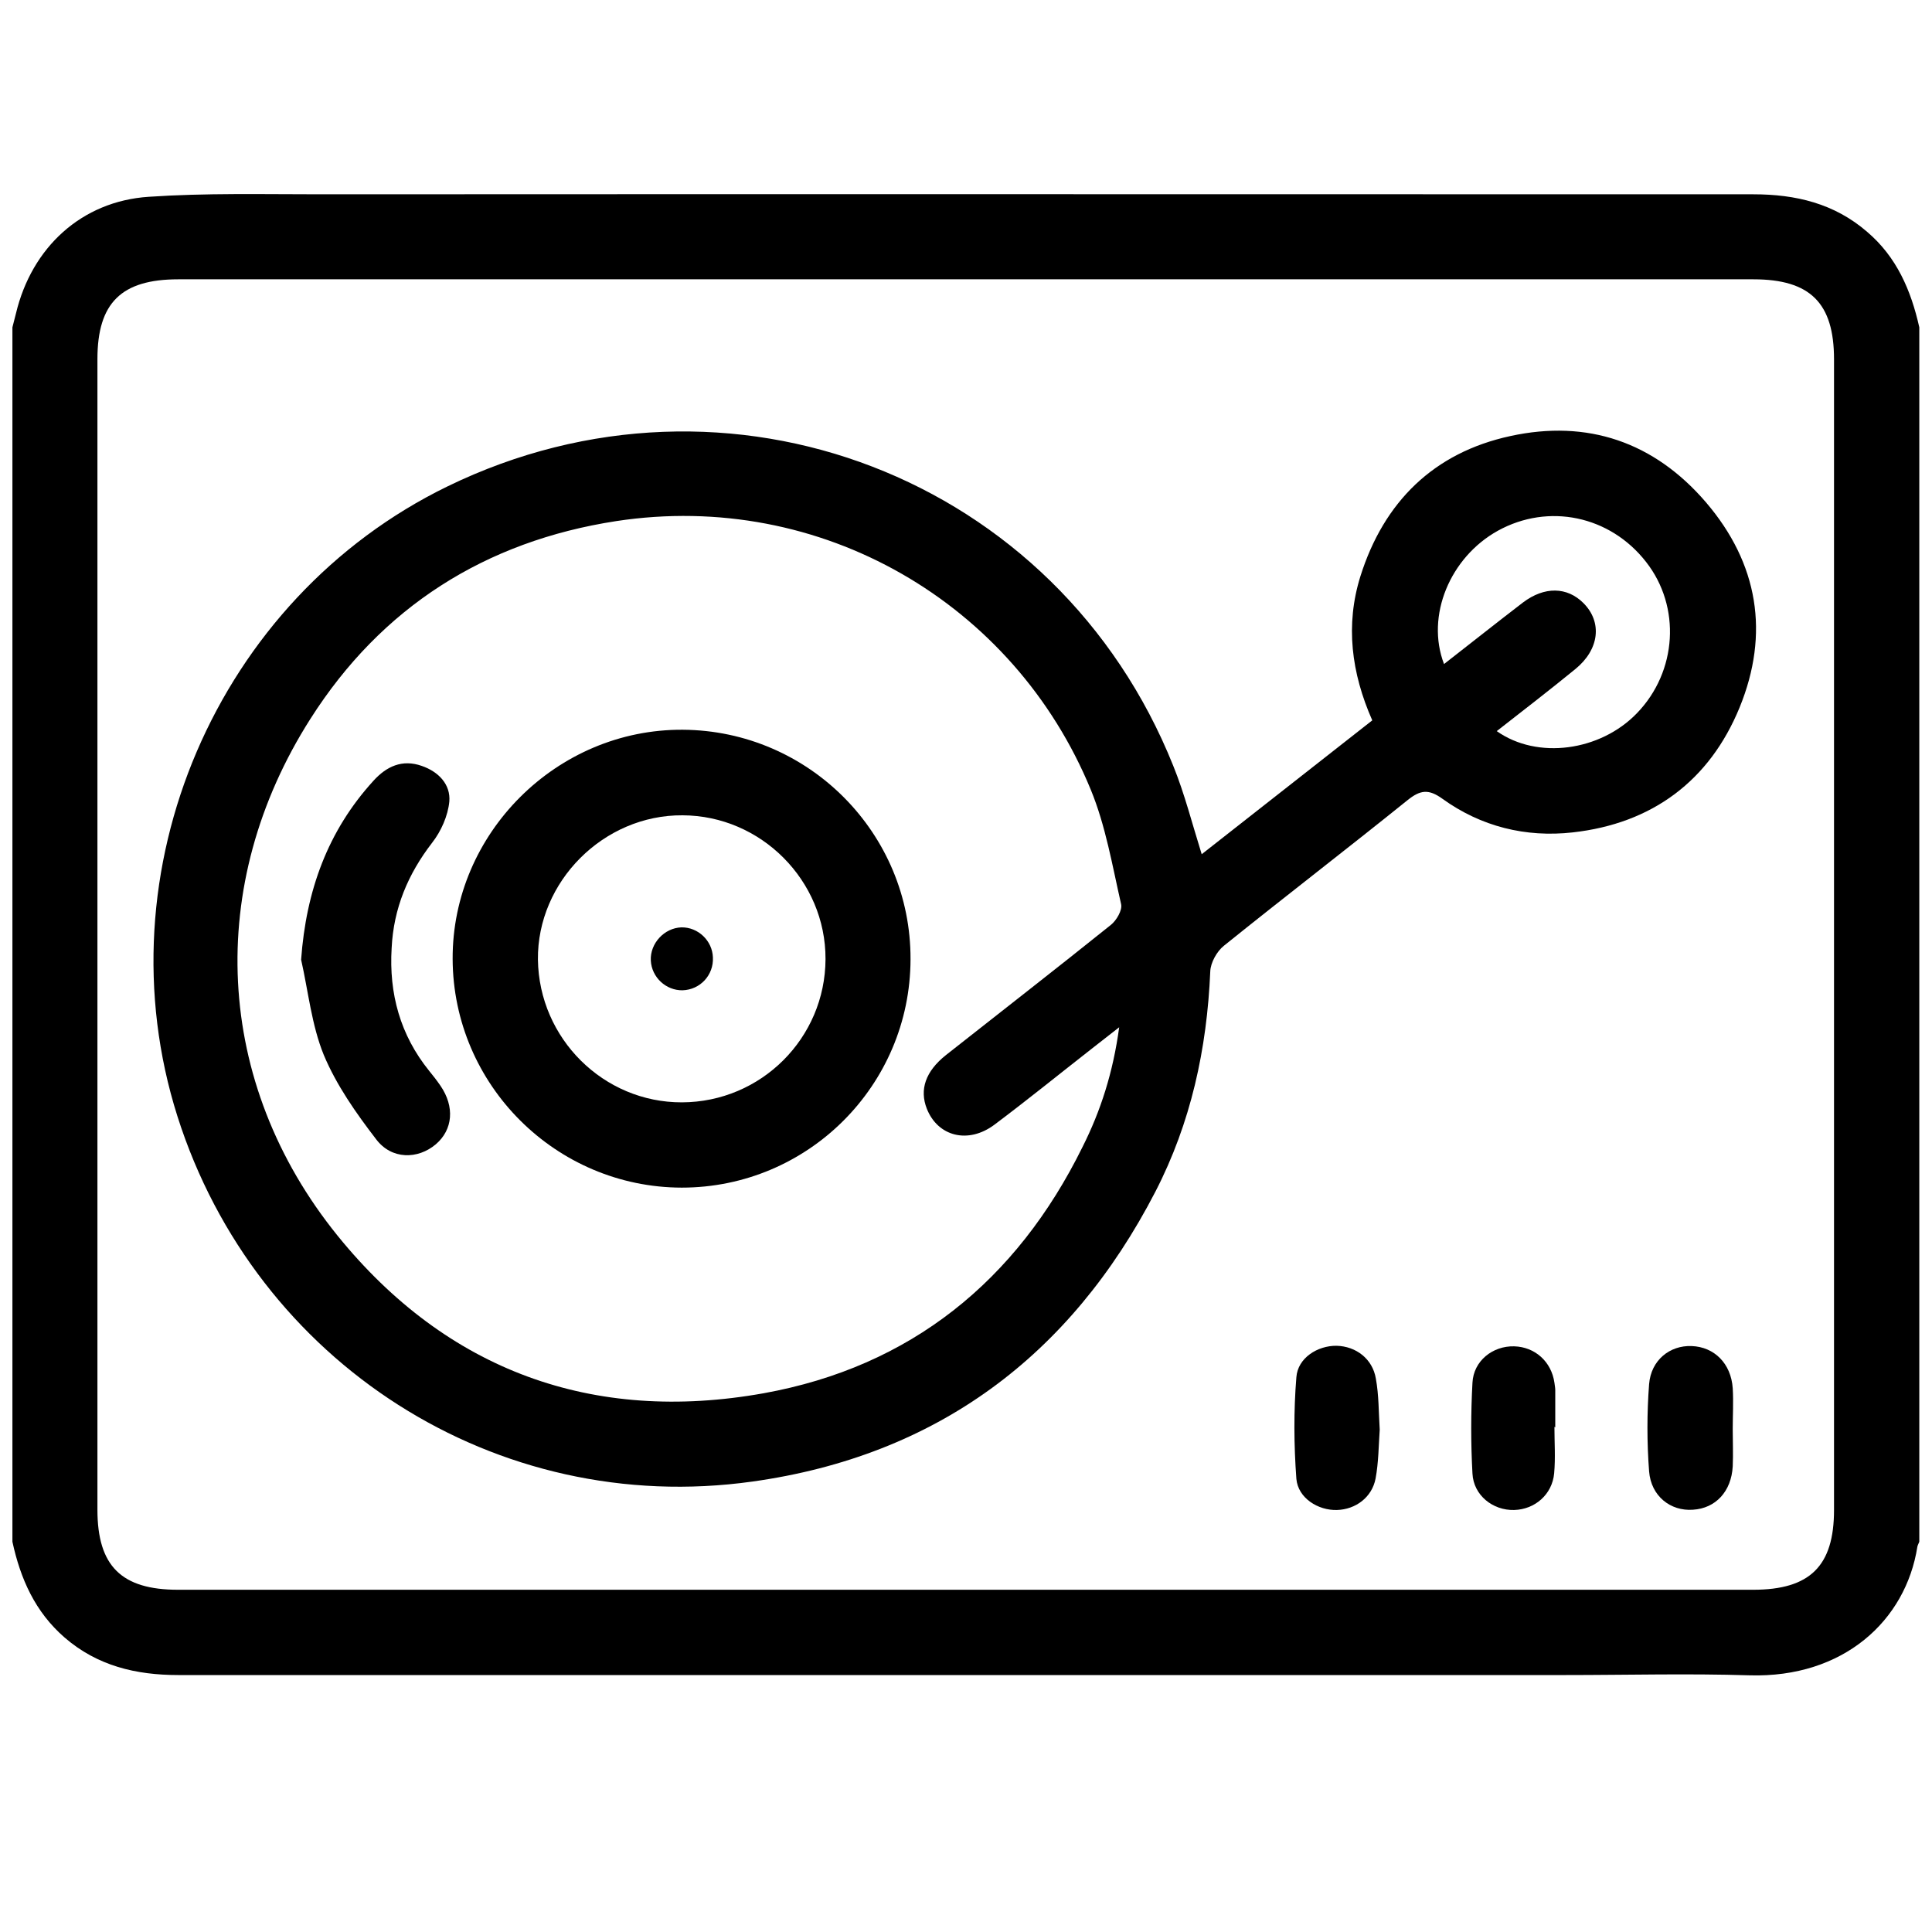 <?xml version="1.0" encoding="utf-8"?>
<!-- Generator: Adobe Illustrator 17.1.0, SVG Export Plug-In . SVG Version: 6.00 Build 0)  -->
<!DOCTYPE svg>
<svg version="1.2" baseProfile="tiny" id="Слой_1" xmlns:x="http://ns.adobe.com/Extensibility/1.0/" xmlns:i="http://ns.adobe.com/AdobeIllustrator/10.0/" xmlns:graph="http://ns.adobe.com/Graphs/1.0/"
	 xmlns="http://www.w3.org/2000/svg" xmlns:xlink="http://www.w3.org/1999/xlink" x="0px" y="0px" viewBox="0 0 700 700"
	 overflow="scroll" xml:space="preserve">
<g>
	<g>
		<path d="M695.4,118.6c0,146.7,0,293.3,0,440c-0.2,0.6-0.6,1.2-0.7,1.8c-4.2,26.8-26.8,47.6-60.8,46.6c-22.2-0.7-44.5-0.1-66.8-0.1
			c-167.5,0-335,0-502.5,0c-15.3,0-29.3-3.3-41.2-13.6c-10.7-9.3-16-21.3-18.9-34.7c0-146.7,0-293.3,0-440c0.4-1.7,0.9-3.4,1.3-5.1
			c5.7-23.8,23.7-40.6,48.1-42.2c20.6-1.4,41.3-0.9,62-0.9c173.1-0.1,346.3,0,519.4,0c15.3,0,29.3,3.3,41.2,13.6
			C687.2,93.1,692.4,105.2,695.4,118.6z M349.2,576c95.3,0,190.7,0,286,0c20.6,0,29.3-8.6,29.3-28.9c0-139,0-278,0-416.9
			c0-20.4-8.6-29-29.2-29c-190.2,0-380.5,0-570.7,0c-20.6,0-29.3,8.5-29.3,28.9c0,139,0,278,0,416.9c0,20.4,8.7,29,29.2,29
			C159.4,576,254.3,576,349.2,576z"/>
		<path d="M435.4,309.5c20.8-16.3,41.2-32.3,61.8-48.5c-7.6-17.2-9.8-34.6-4.3-52.2c8.5-27,26.6-44.8,54.3-50.8
			c27.9-6.1,52.1,2.1,70.9,24c19,22.2,23.1,47.6,12.2,74.3c-10.9,26.6-31.7,42.1-60.5,45.3c-17,1.9-33.2-2.1-47.2-12.2
			c-5-3.6-8-3.2-12.6,0.5c-22.1,17.8-44.5,35-66.6,52.8c-2.5,2-4.8,6.1-4.9,9.3c-1.2,28-7,54.8-19.9,79.8
			c-30.8,59.6-79.4,95.7-146,105c-92.8,13-179.9-43-208.3-132.3c-28.2-88.8,14.2-187.6,97.9-228.3c101.6-49.4,221-3.4,262.9,101.3
			C429.2,287.6,431.9,298.3,435.4,309.5z M405.5,372.2c-4,3.1-6.8,5.3-9.6,7.5c-11.9,9.3-23.6,18.8-35.6,27.8
			c-9.5,7.1-20.5,4.3-24.5-5.8c-2.7-6.9-0.5-13.5,6.9-19.4c19.9-15.7,40-31.3,59.8-47.2c2-1.6,4.2-5.3,3.7-7.5
			c-3.2-14-5.6-28.4-11-41.5c-27.8-67.6-97.7-108.6-171.9-97.3c-47.5,7.3-85.1,31.2-110.8,71.6c-38.3,60.1-35,131.9,9.8,187.3
			c39.6,48.9,92.5,68.2,154.4,57.1c53.2-9.6,91.6-40.7,115.5-89.2C398.8,402.5,403.3,388.5,405.5,372.2z M523.2,240.6
			c9.9-7.7,19.2-15.1,28.6-22.3c7.8-5.9,16-5.7,21.9,0.2c6.9,6.9,5.8,16.8-2.9,23.9c-9.3,7.6-18.9,15-28.5,22.5
			c14.7,10.4,37.5,7.3,50.8-6.5c14.6-15.1,16-38.6,3.3-54.8c-13.1-16.8-35.4-21.4-53.7-11.3C525.4,201.9,516.5,223.1,523.2,240.6z"
			/>
		<path d="M499.9,518c-0.4,5.7-0.4,11.8-1.5,17.7c-1.3,6.8-7.2,11.2-14,11.4c-6.8,0.2-14.1-4.3-14.7-11.3c-0.9-12.2-1-24.6,0-36.8
			c0.5-7,7.7-11.5,14.6-11.4c7,0.2,13,4.7,14.2,11.9C499.6,505.5,499.5,511.6,499.9,518z"/>
		<path d="M627.8,517.8c0,4.5,0.2,9,0,13.5c-0.5,9.1-6.2,15.2-14.4,15.7c-8.1,0.6-15.2-4.9-15.9-13.9c-0.8-10.5-0.8-21.1,0-31.6
			c0.7-8.7,7.5-14.1,15.4-13.8c8.2,0.3,14.3,6.3,14.9,15.3C628.1,507.9,627.8,512.9,627.8,517.8z"/>
		<path d="M563.2,517c0,5.6,0.4,11.2-0.1,16.8c-0.7,7.7-7,13.1-14.5,13.3c-7.7,0.2-14.7-5.3-15.1-13.2c-0.6-10.9-0.6-22,0-32.9
			c0.4-8,7.4-13.4,15.1-13.2c7.5,0.2,13.5,5.5,14.6,13.2c0.1,0.9,0.3,1.8,0.3,2.7c0,4.5,0,9,0,13.5C563.4,517,563.3,517,563.2,517z"
			/>
		<path d="M329.9,347.6c-0.1,45.7-37.2,82.7-82.9,82.7c-45.6-0.1-82.8-37.2-83-82.8c-0.2-45.6,37.8-83.4,83.4-83.1
			C293.1,264.7,330.1,302,329.9,347.6z M299.1,347.5c0.1-28.4-23.3-52-51.8-52.1c-28.6-0.2-52.7,24-52.4,52.3
			c0.4,28.6,23.8,51.8,52.2,51.7C275.8,399.3,299,376.1,299.1,347.5z"/>
		<path d="M109.1,347.7c1.8-24.9,9.6-46.6,26.2-64.8c4.7-5.2,10.4-7.9,17.5-5.4c6.1,2.1,10.5,6.7,10,12.9c-0.5,5.2-3,10.8-6.2,14.9
			c-8.8,11.4-14,23.8-14.7,38.2C140.9,360,145,375,155.5,388c1.4,1.7,2.8,3.5,4.1,5.4c5.2,7.6,4.5,15.9-1.7,21.2
			c-6.5,5.5-16,5.6-21.6-1.8c-7.3-9.5-14.4-19.6-19-30.6C112.9,371.4,111.7,359.2,109.1,347.7z"/>
		<path d="M247.3,358.8c-6,0.1-11.2-4.7-11.5-10.8c-0.3-6.2,4.9-11.8,11.1-12c6-0.1,11.2,4.8,11.4,10.9
			C258.6,353.3,253.7,358.6,247.3,358.8z"/>
	</g>
</g>
</svg>
